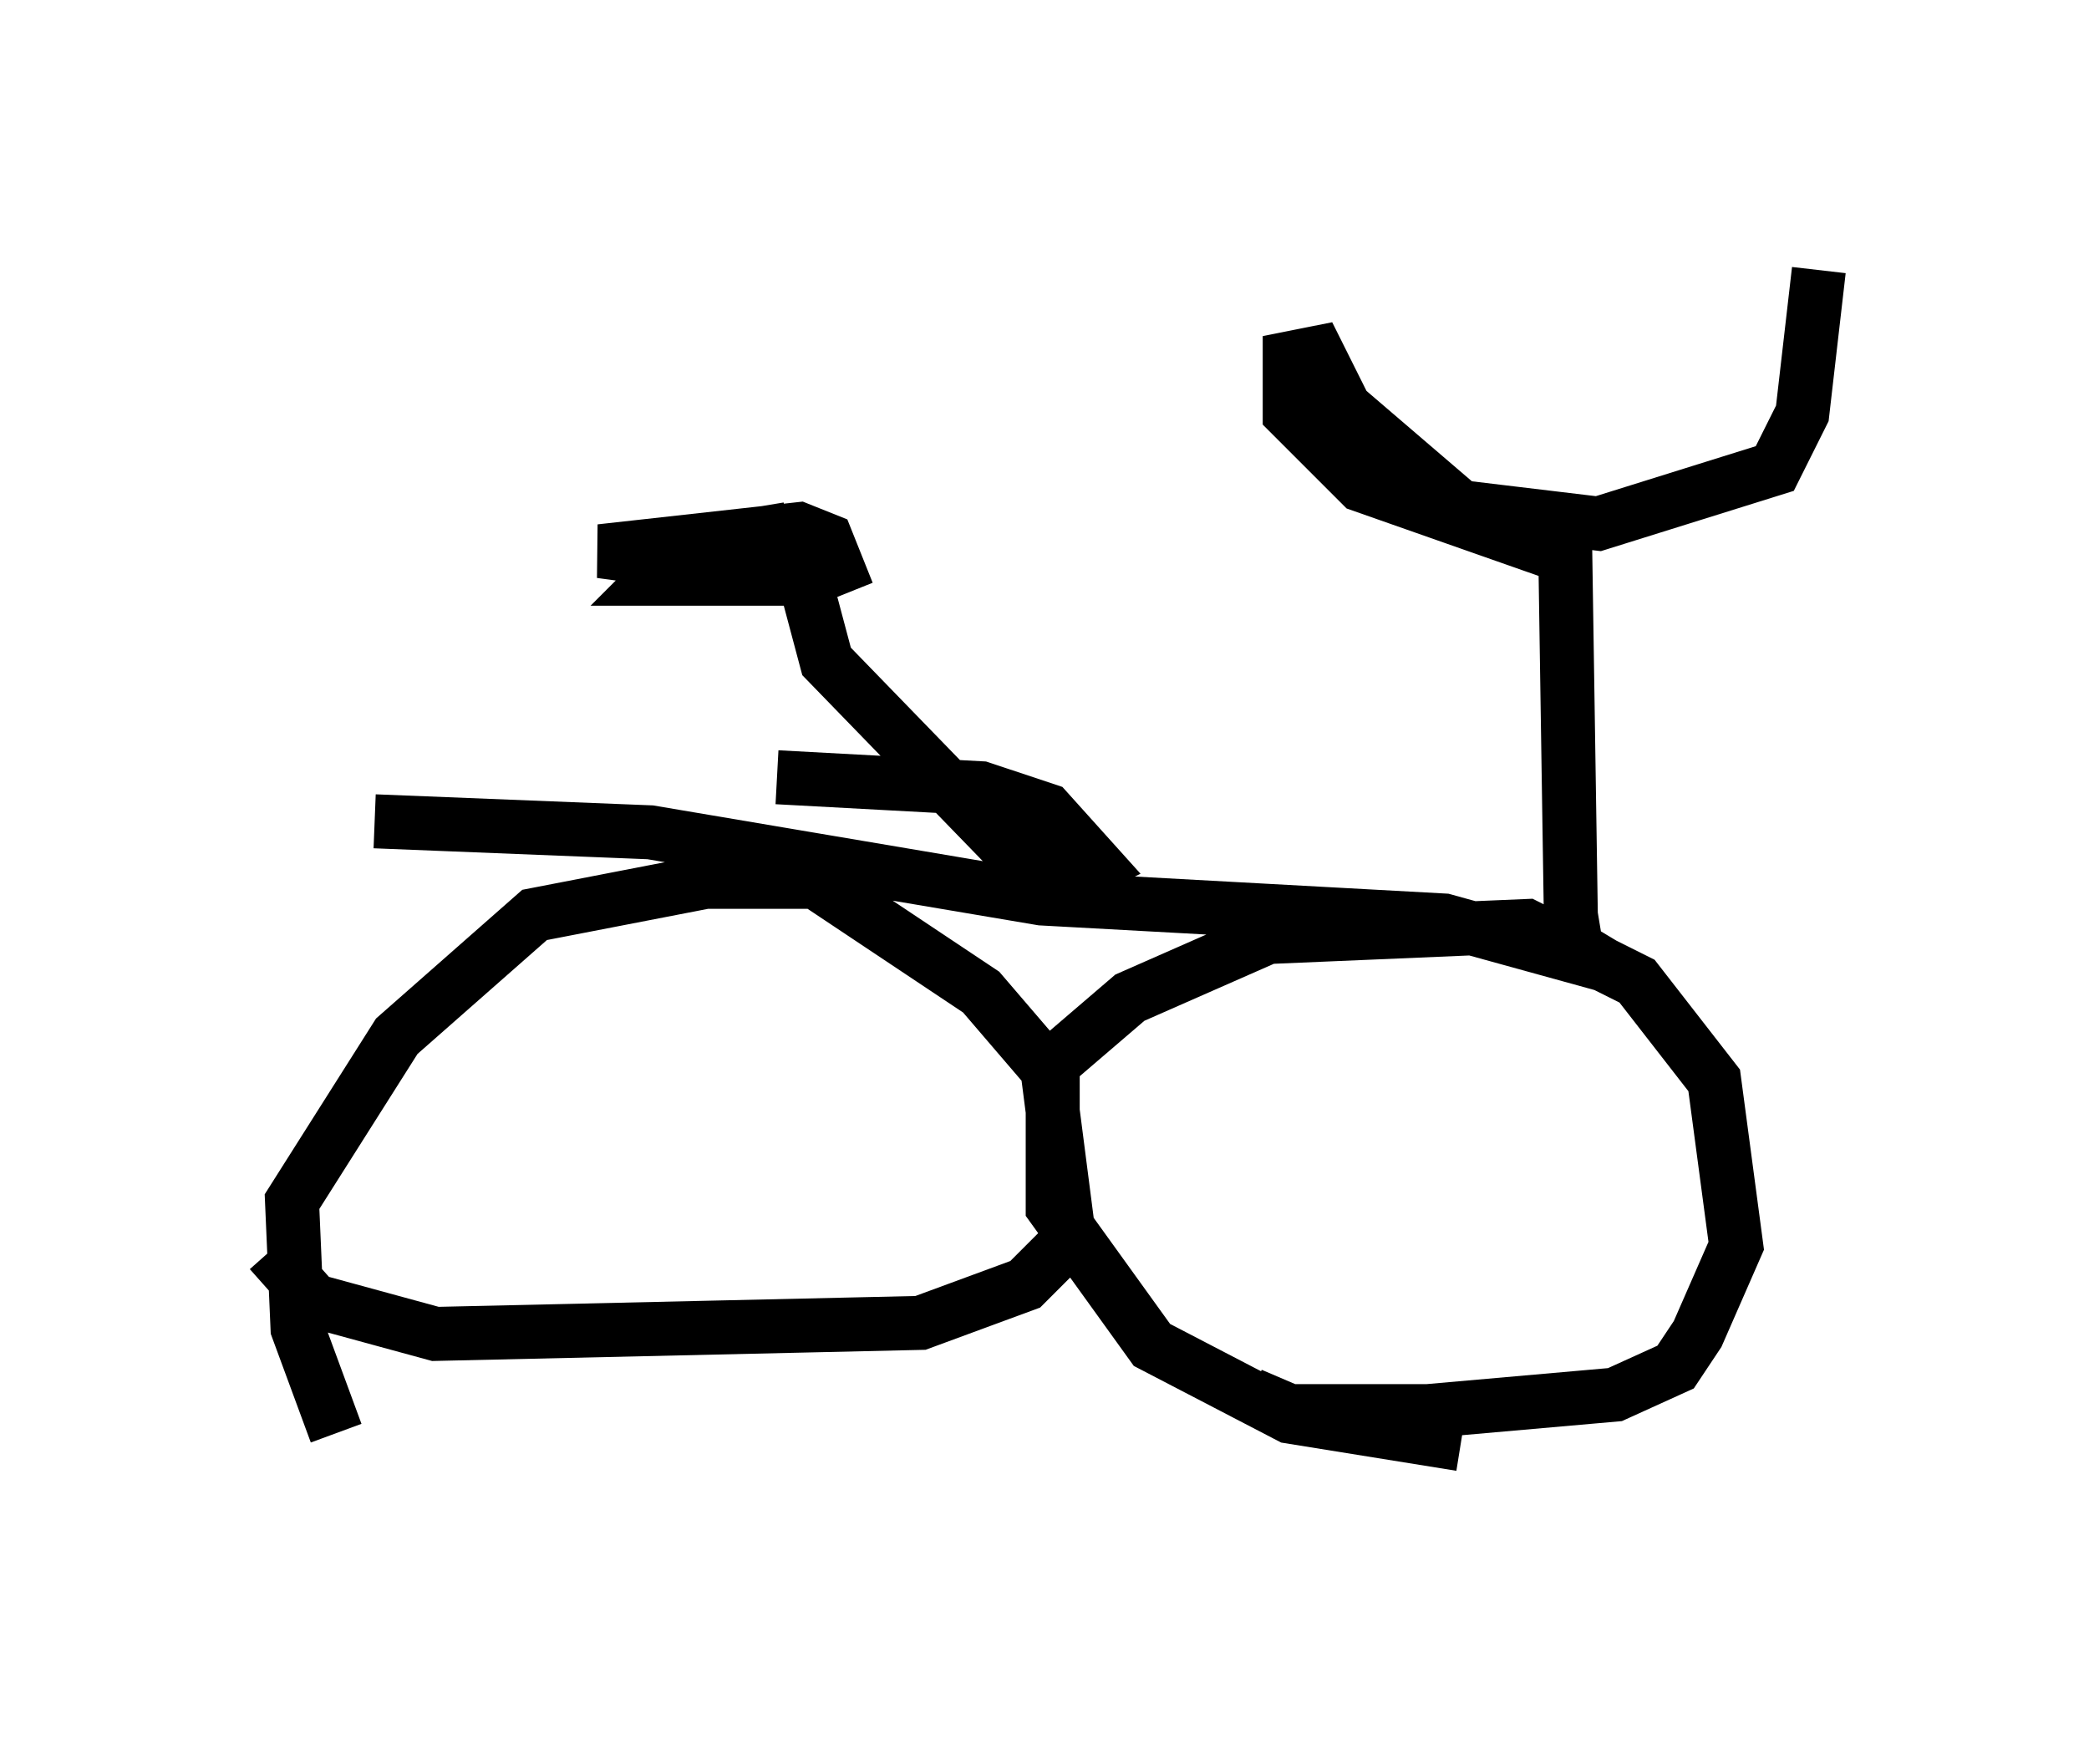 <?xml version="1.0" encoding="utf-8" ?>
<svg baseProfile="full" height="32.663" version="1.1" width="38.686" xmlns="http://www.w3.org/2000/svg" xmlns:ev="http://www.w3.org/2001/xml-events" xmlns:xlink="http://www.w3.org/1999/xlink"><defs /><rect fill="white" height="32.663" width="38.686" x="0" y="0" /><path d="M7.246, 27.663 m-1.021, -1.123 l-0.715, -1.94 -0.102, -2.348 l1.94, -3.063 2.552, -2.246 l3.165, -0.613 2.042, 0.0 l3.063, 2.042 1.225, 1.429 l0.408, 3.165 -0.817, 0.817 l-1.94, 0.715 -8.983, 0.204 l-2.246, -0.613 -0.817, -0.919 m22.05, 3.573 l-3.165, -0.51 -2.552, -1.327 l-1.838, -2.552 0.0, -2.654 l1.429, -1.225 2.552, -1.123 l4.798, -0.204 2.042, 1.021 l1.429, 1.838 0.408, 3.063 l-0.715, 1.633 -0.408, 0.613 l-1.123, 0.51 -3.471, 0.306 l-2.552, 0.0 -0.715, -0.306 m-16.231, -10.617 l5.104, 0.204 7.248, 1.225 l7.452, 0.408 2.96, 0.817 l-0.51, -0.306 -0.102, -0.613 l-0.102, -6.635 -3.777, -1.327 l-1.327, -1.327 0.0, -1.021 l0.51, -0.102 0.51, 1.021 l2.144, 1.838 2.552, 0.306 l3.267, -1.021 0.51, -1.021 l0.306, -2.654 m-19.294, 9.392 l3.777, 0.204 1.225, 0.408 l0.919, 1.021 -0.613, 0.306 l-1.021, -0.613 -3.369, -3.471 l-0.408, -1.531 -3.777, -0.51 l3.675, -0.408 0.51, 0.204 l0.204, 0.51 -0.51, 0.204 l-2.858, 0.0 0.613, -0.613 l1.838, -0.306 " fill="none" stroke="black" stroke-width="1" /></svg>